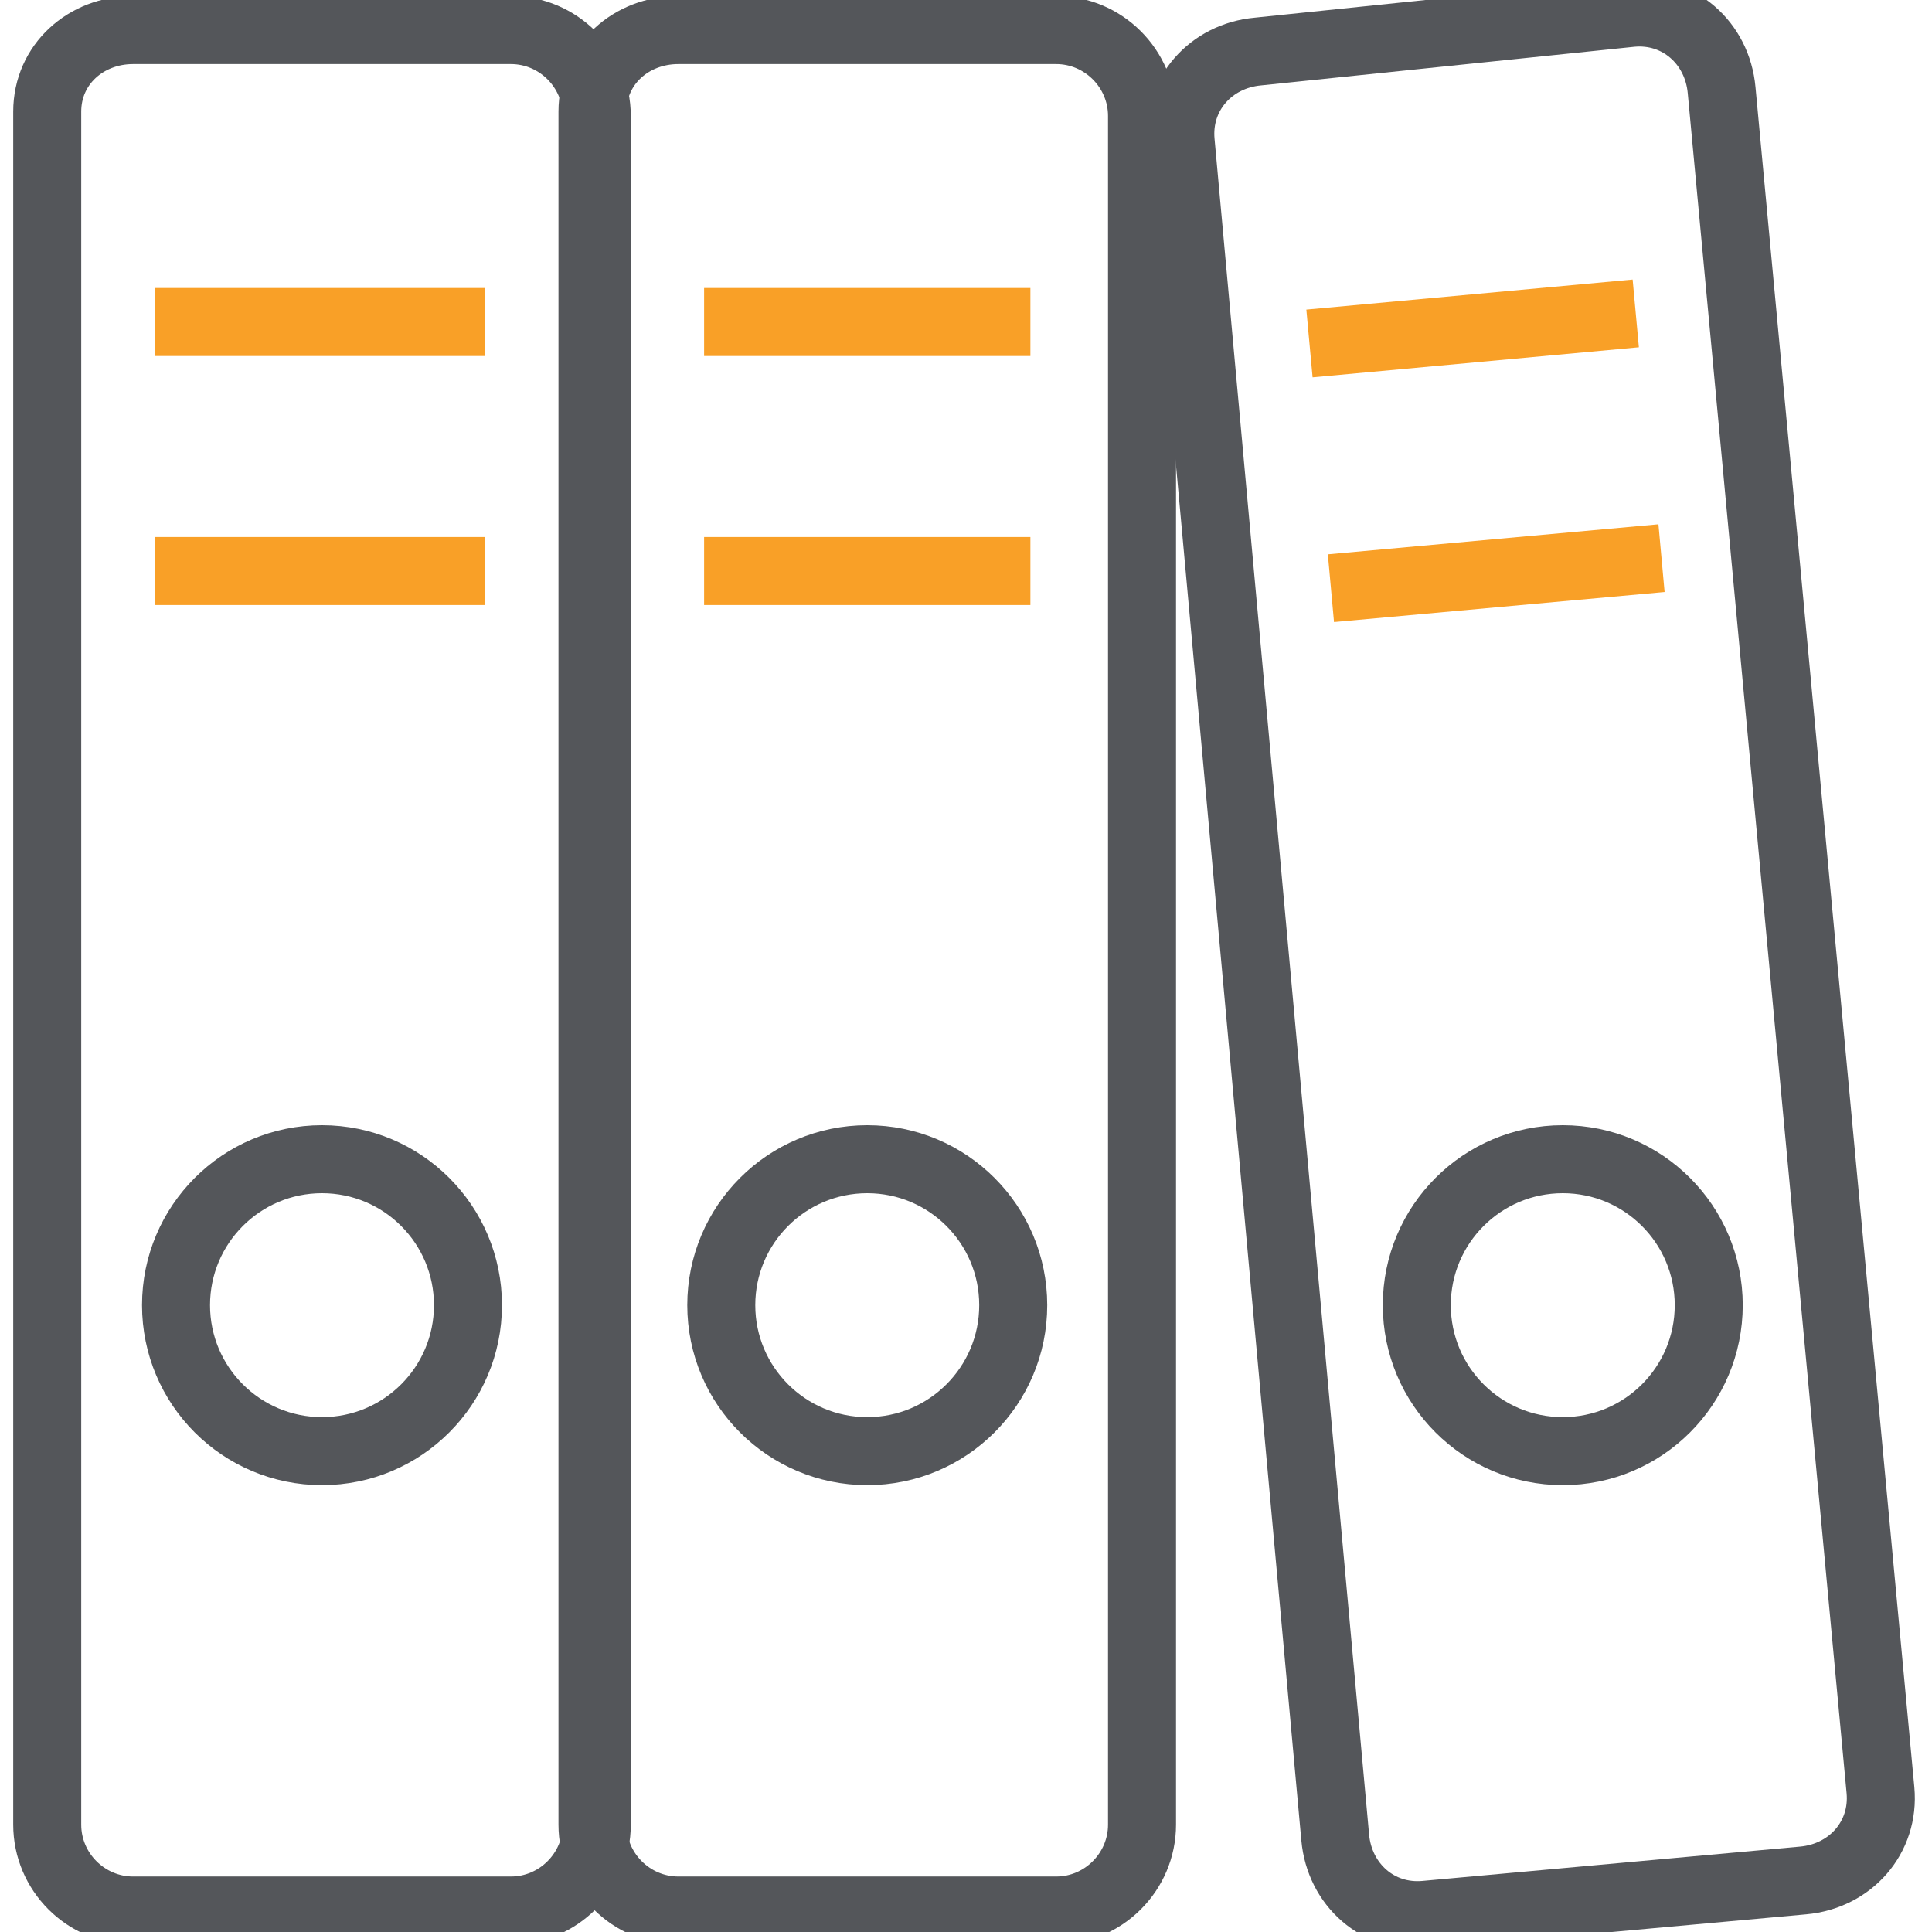 <?xml version="1.0" encoding="utf-8"?>
<!-- Generator: Adobe Illustrator 22.0.1, SVG Export Plug-In . SVG Version: 6.00 Build 0)  -->
<svg version="1.1" id="Layer_1" xmlns="http://www.w3.org/2000/svg" xmlns:xlink="http://www.w3.org/1999/xlink" x="0px" y="0px"
	 viewBox="0 0 45 45" style="enable-background:new 0 0 45 45;" xml:space="preserve">
<style type="text/css">
	.st0{fill:none;stroke:#54565A;stroke-width:1.584;stroke-miterlimit:10;}
	.st1{fill:none;stroke:#F9A027;stroke-width:1.584;stroke-miterlimit:10;}
</style>
<title>ulive icons_200px200px_24112017</title>
<path class="st0" d="M3.1,0.7h8.8c1.1,0,2,0.9,2,2v39.8c0,1.1-0.9,2-2,2H3.1c-1.1,0-2-0.9-2-2V2.6C1.1,1.5,2,0.7,3.1,0.7z"/>
<line class="st1" x1="3.6" y1="7.5" x2="11.3" y2="7.5"/>
<line class="st1" x1="3.6" y1="13.3" x2="11.3" y2="13.3"/>
<circle class="st0" cx="7.5" cy="30.4" r="3.4"/>
<path class="st0" d="M15.8,0.7h8.8c1.1,0,2,0.9,2,2v39.8c0,1.1-0.9,2-2,2h-8.8c-1.1,0-2-0.9-2-2V2.6C13.8,1.5,14.7,0.7,15.8,0.7z"/>
<line class="st1" x1="16.4" y1="7.5" x2="24" y2="7.5"/>
<line class="st1" x1="16.4" y1="13.3" x2="24" y2="13.3"/>
<circle class="st0" cx="20.2" cy="30.4" r="3.4"/>
<path class="st0" d="M29.3,1.2L38,0.3c1.1-0.1,2,0.7,2.1,1.8l3.7,39.6c0.1,1.1-0.7,2-1.8,2.1l-8.8,0.8c-1.1,0.1-2-0.7-2.1-1.8
	L27.5,3.3C27.4,2.2,28.2,1.3,29.3,1.2z"/>
<line class="st1" x1="30.5" y1="8" x2="38.1" y2="7.3"/>
<line class="st1" x1="31" y1="13.7" x2="38.7" y2="13"/>
<circle class="st0" cx="36.4" cy="30.4" r="3.4"/>
</svg>
